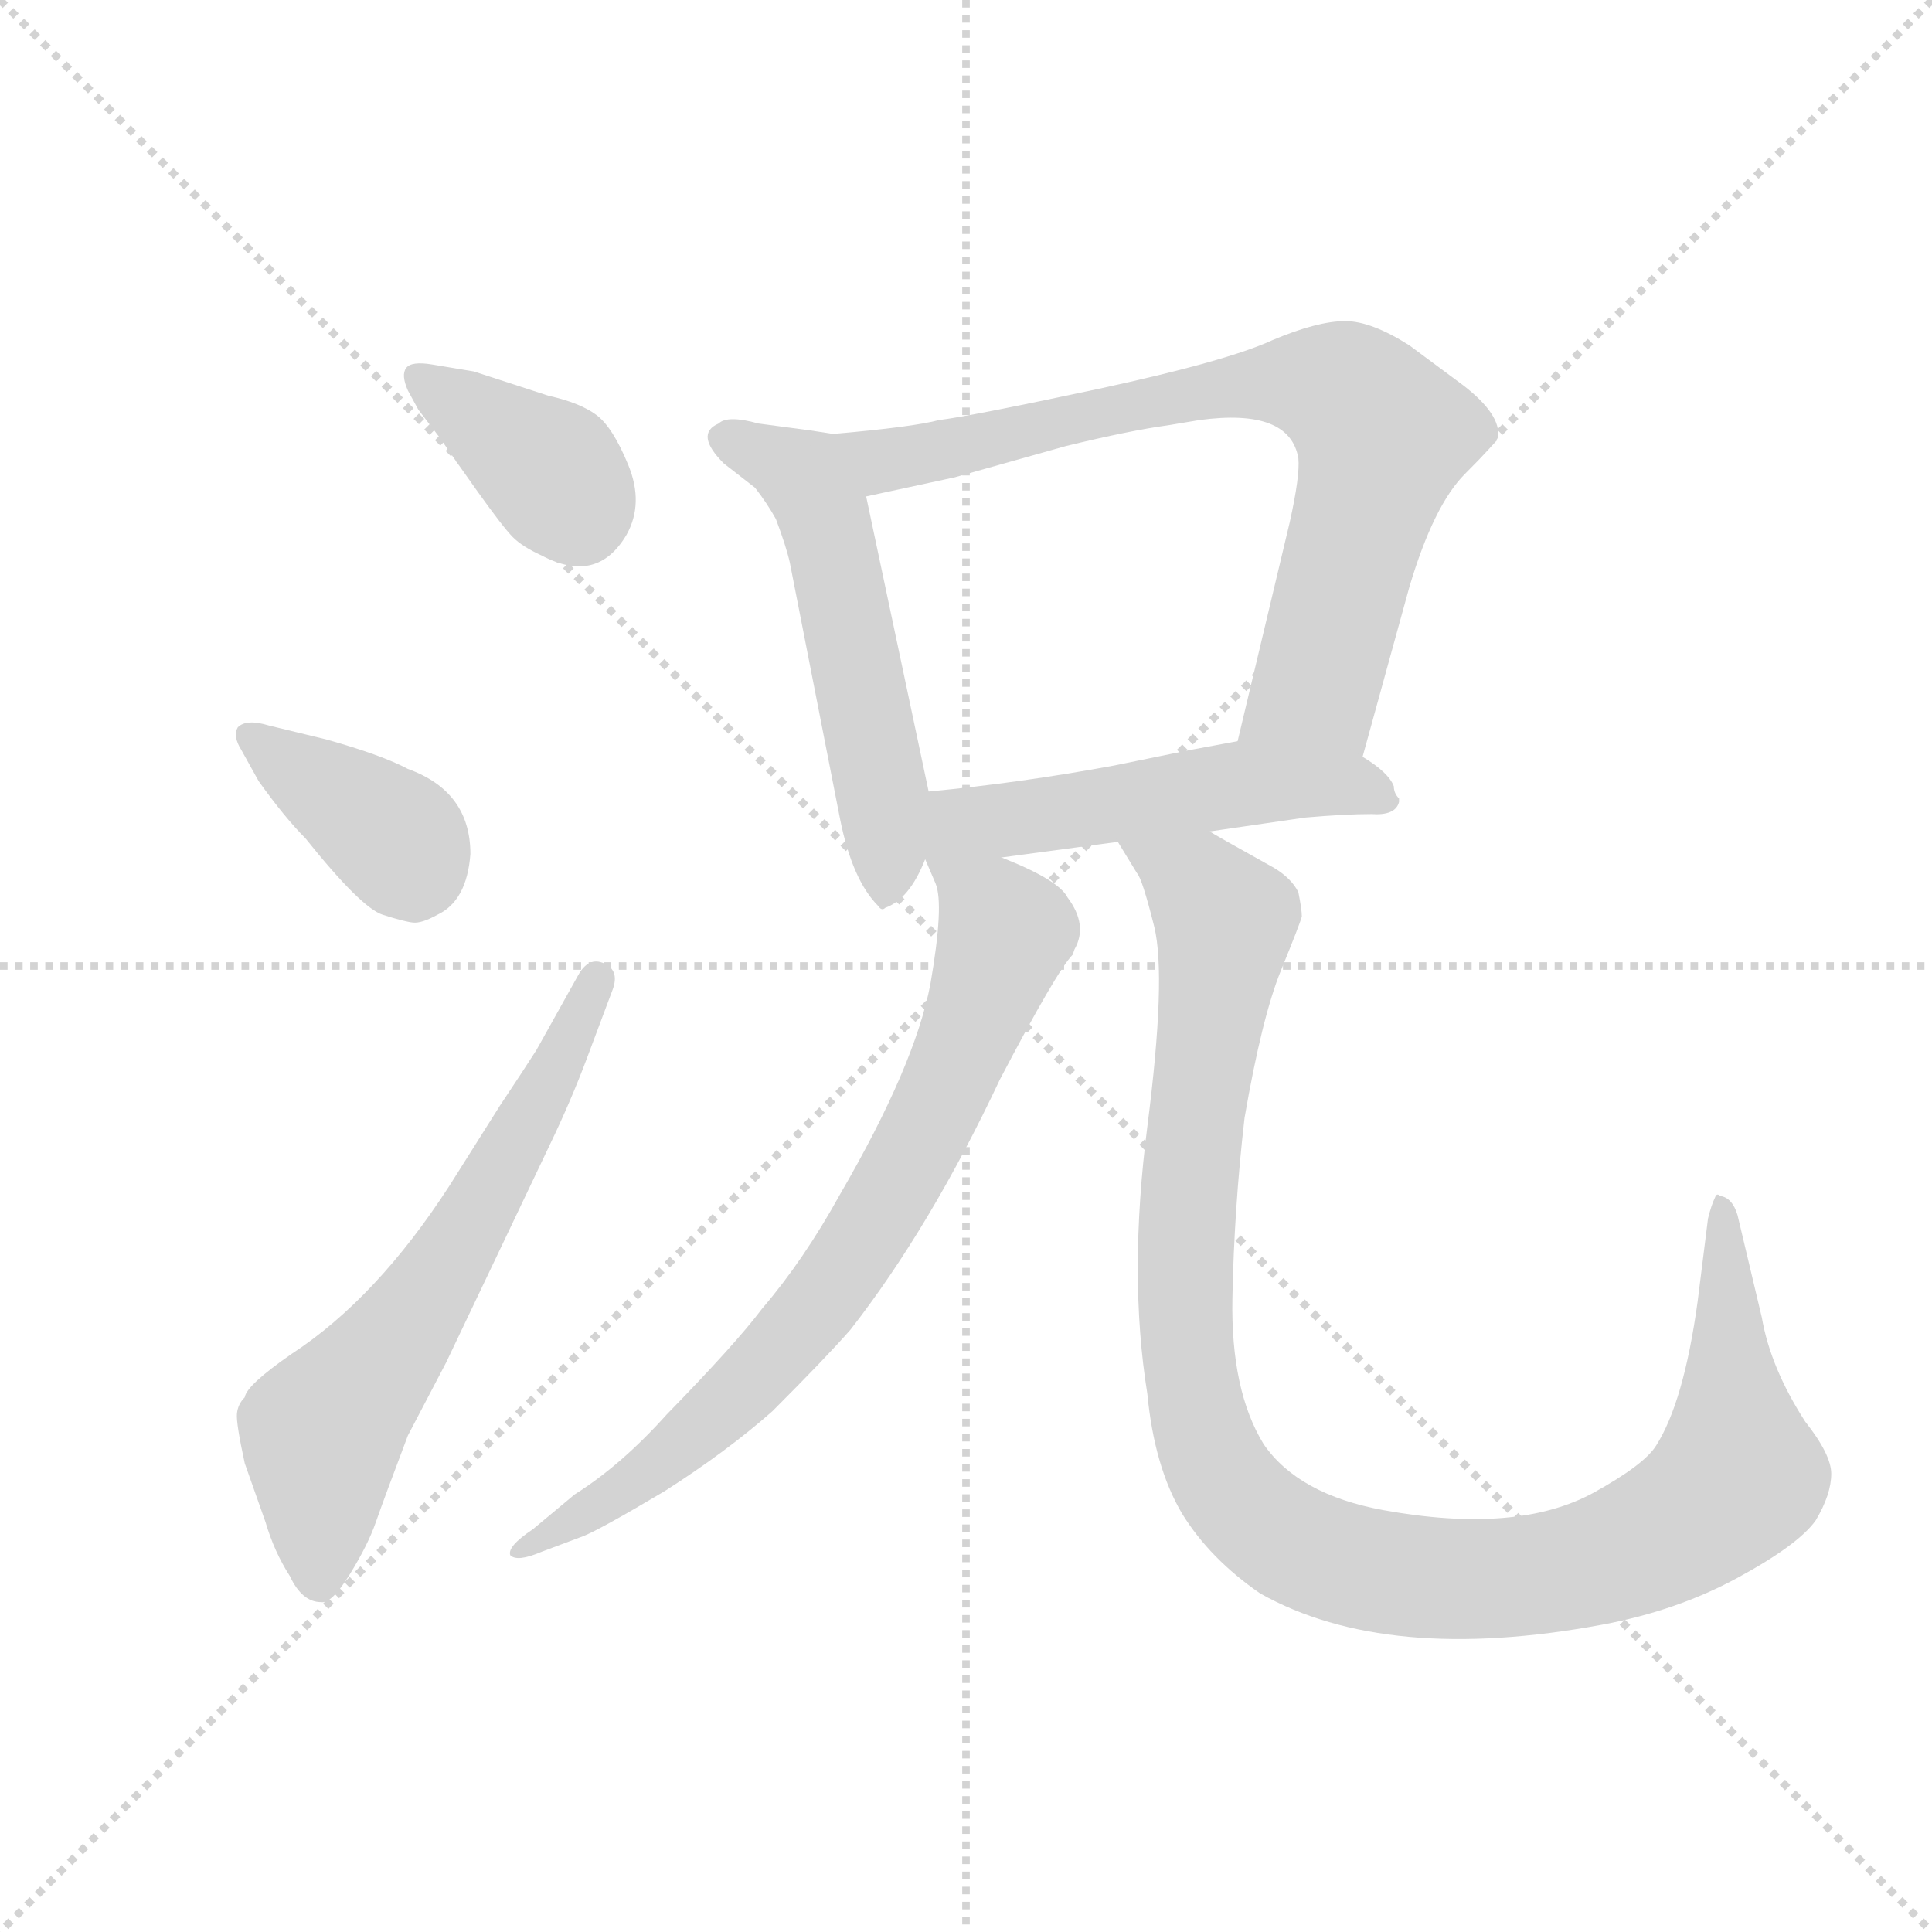 <svg version="1.1" viewBox="0 0 1024 1024" xmlns="http://www.w3.org/2000/svg">
  <g stroke="lightgray" stroke-dasharray="1,1" stroke-width="1" transform="scale(4, 4)">
    <line x1="0" y1="0" x2="256" y2="256"></line>
    <line x1="256" y1="0" x2="0" y2="256"></line>
    <line x1="128" y1="0" x2="128" y2="256"></line>
    <line x1="0" y1="128" x2="256" y2="128"></line>
  </g>
  <g transform="scale(0.92, -0.92) translate(60, -850)">
    <style type="text/css">
      
        @keyframes keyframes0 {
          from {
            stroke: blue;
            stroke-dashoffset: 379;
            stroke-width: 128;
          }
          55% {
            animation-timing-function: step-end;
            stroke: blue;
            stroke-dashoffset: 0;
            stroke-width: 128;
          }
          to {
            stroke: black;
            stroke-width: 1024;
          }
        }
        #make-me-a-hanzi-animation-0 {
          animation: keyframes0 0.558s both;
          animation-delay: 0s;
          animation-timing-function: linear;
        }
      
        @keyframes keyframes1 {
          from {
            stroke: blue;
            stroke-dashoffset: 388;
            stroke-width: 128;
          }
          56% {
            animation-timing-function: step-end;
            stroke: blue;
            stroke-dashoffset: 0;
            stroke-width: 128;
          }
          to {
            stroke: black;
            stroke-width: 1024;
          }
        }
        #make-me-a-hanzi-animation-1 {
          animation: keyframes1 0.566s both;
          animation-delay: 0.558s;
          animation-timing-function: linear;
        }
      
        @keyframes keyframes2 {
          from {
            stroke: blue;
            stroke-dashoffset: 647;
            stroke-width: 128;
          }
          68% {
            animation-timing-function: step-end;
            stroke: blue;
            stroke-dashoffset: 0;
            stroke-width: 128;
          }
          to {
            stroke: black;
            stroke-width: 1024;
          }
        }
        #make-me-a-hanzi-animation-2 {
          animation: keyframes2 0.777s both;
          animation-delay: 1.124s;
          animation-timing-function: linear;
        }
      
        @keyframes keyframes3 {
          from {
            stroke: blue;
            stroke-dashoffset: 549;
            stroke-width: 128;
          }
          64% {
            animation-timing-function: step-end;
            stroke: blue;
            stroke-dashoffset: 0;
            stroke-width: 128;
          }
          to {
            stroke: black;
            stroke-width: 1024;
          }
        }
        #make-me-a-hanzi-animation-3 {
          animation: keyframes3 0.697s both;
          animation-delay: 1.901s;
          animation-timing-function: linear;
        }
      
        @keyframes keyframes4 {
          from {
            stroke: blue;
            stroke-dashoffset: 777;
            stroke-width: 128;
          }
          72% {
            animation-timing-function: step-end;
            stroke: blue;
            stroke-dashoffset: 0;
            stroke-width: 128;
          }
          to {
            stroke: black;
            stroke-width: 1024;
          }
        }
        #make-me-a-hanzi-animation-4 {
          animation: keyframes4 0.882s both;
          animation-delay: 2.597s;
          animation-timing-function: linear;
        }
      
        @keyframes keyframes5 {
          from {
            stroke: blue;
            stroke-dashoffset: 524;
            stroke-width: 128;
          }
          63% {
            animation-timing-function: step-end;
            stroke: blue;
            stroke-dashoffset: 0;
            stroke-width: 128;
          }
          to {
            stroke: black;
            stroke-width: 1024;
          }
        }
        #make-me-a-hanzi-animation-5 {
          animation: keyframes5 0.676s both;
          animation-delay: 3.48s;
          animation-timing-function: linear;
        }
      
        @keyframes keyframes6 {
          from {
            stroke: blue;
            stroke-dashoffset: 778;
            stroke-width: 128;
          }
          72% {
            animation-timing-function: step-end;
            stroke: blue;
            stroke-dashoffset: 0;
            stroke-width: 128;
          }
          to {
            stroke: black;
            stroke-width: 1024;
          }
        }
        #make-me-a-hanzi-animation-6 {
          animation: keyframes6 0.883s both;
          animation-delay: 4.156s;
          animation-timing-function: linear;
        }
      
        @keyframes keyframes7 {
          from {
            stroke: blue;
            stroke-dashoffset: 1135;
            stroke-width: 128;
          }
          79% {
            animation-timing-function: step-end;
            stroke: blue;
            stroke-dashoffset: 0;
            stroke-width: 128;
          }
          to {
            stroke: black;
            stroke-width: 1024;
          }
        }
        #make-me-a-hanzi-animation-7 {
          animation: keyframes7 1.174s both;
          animation-delay: 5.039s;
          animation-timing-function: linear;
        }
      
    </style>
    
      <path d="M 181 614 L 194 597 Q 200 588 215 567 Q 230 546 235.5 540.5 Q 241 535 252 530 Q 284 513 301 542 Q 311 560 302 582 Q 293 604 283.5 611 Q 274 618 256 622 L 213 636 L 189 640 Q 177 642 174 638 Q 171 634 175 625 L 181 614 Z" fill="lightgray"></path>
    
      <path d="M 89 400 Q 104 379 116 367 Q 148 327 160.5 323 Q 173 319 178 318.5 Q 183 318 192 323 Q 209 331 211 358 Q 211 394 175 407 Q 160 415 128 424 L 95 432 Q 82 436 77 431 Q 74 426 79 418 L 89 400 Z" fill="lightgray"></path>
    
      <path d="M 249 245 Q 242 234 228 213 L 199 167 Q 157 102 108 70 Q 82 52 81 45 Q 77 41 76.5 35.5 Q 76 30 81 7 L 93 -27 Q 98 -44 107 -58 Q 114 -73 125 -73 Q 131 -74 141.5 -57 Q 152 -40 156.5 -27 Q 161 -14 175 23 L 197 65 L 257 191 Q 269 216 278 240 L 293 280 Q 297 291 288 295 Q 279 299 273 288 L 249 245 Z" fill="lightgray"></path>
    
      <path d="M 420 600 L 407 602 L 377 606 Q 359 611 354 606 Q 340 600 357 583 L 375 569 Q 382 560 387 551 Q 393 535 395 526 L 424 378 Q 431 343 446 328 Q 448 325 450 327 Q 464 332 473 355 L 475 394 L 439 564 C 433 593 432 598 420 600 Z" fill="lightgray"></path>
    
      <path d="M 725 414 L 752 512 Q 766 559 784 577 Q 802 595 803 598 Q 805 611 783 628 L 752 651 Q 730 665 715 665 Q 699 665 673 654 Q 647 642 573 626 Q 498 610 481 608 Q 466 604 420 600 C 390 597 410 558 439 564 L 490 575 L 554 593 Q 591 602 613 605 L 631 608 Q 683 615 688 586 Q 689 576 683 549 L 653 423 C 646 394 717 385 725 414 Z" fill="lightgray"></path>
    
      <path d="M 746 388 L 746 390 Q 743 393 743 397 Q 740 405 725 414 C 700 431 682 428 653 423 L 626 418 L 582 409 Q 528 399 475 394 C 421 389 456 348 517 356 L 584 365 L 637 371 L 692 379 Q 715 381 730 381 Q 744 380 746 388 Z" fill="lightgray"></path>
    
      <path d="M 473 355 L 479 341 Q 484 329 476 283 Q 467 236 424 162 Q 403 124 379 96 Q 364 76 324 35 Q 298 6 271 -11 L 247 -31 Q 232 -41 234 -46 Q 238 -50 252 -44 L 276 -35 Q 286 -31 323 -9 Q 359 14 385 37 Q 416 68 430 84 Q 476 143 516 228 Q 549 291 558 300 L 559 303 Q 567 317 555 333 Q 550 343 517 356 C 489 368 463 379 473 355 Z" fill="lightgray"></path>
    
      <path d="M 584 365 L 595 347 Q 598 344 605 316 Q 612 287 601 201 Q 590 115 601 47 Q 605 5 621 -22 Q 637 -48 666 -68 Q 739 -109 863 -86 Q 906 -78 941 -59 Q 976 -40 986 -26 Q 995 -11 995 1 Q 995 12 980 31 Q 960 62 955 91 L 941 150 Q 938 160 931 161 Q 929 163 928 160 Q 926 156 924 148 L 918 100 Q 910 42 894 17 Q 887 6 858 -10 Q 814 -34 737 -20 Q 688 -11 668 18 Q 649 49 650 102 Q 651 154 657 206 Q 667 264 678 291 Q 689 318 690 322 Q 690 326 688 336 Q 684 344 674 350 Q 638 370 637 371 C 611 386 569 391 584 365 Z" fill="lightgray"></path>
    
    
      <clipPath id="make-me-a-hanzi-clip-0">
        <path d="M 181 614 L 194 597 Q 200 588 215 567 Q 230 546 235.5 540.5 Q 241 535 252 530 Q 284 513 301 542 Q 311 560 302 582 Q 293 604 283.5 611 Q 274 618 256 622 L 213 636 L 189 640 Q 177 642 174 638 Q 171 634 175 625 L 181 614 Z"></path>
      </clipPath>
      <path clip-path="url(#make-me-a-hanzi-clip-0)" d="M 182 632 L 253 582 L 273 552" fill="none" id="make-me-a-hanzi-animation-0" stroke-dasharray="251 502" stroke-linecap="round"></path>
    
      <clipPath id="make-me-a-hanzi-clip-1">
        <path d="M 89 400 Q 104 379 116 367 Q 148 327 160.5 323 Q 173 319 178 318.5 Q 183 318 192 323 Q 209 331 211 358 Q 211 394 175 407 Q 160 415 128 424 L 95 432 Q 82 436 77 431 Q 74 426 79 418 L 89 400 Z"></path>
      </clipPath>
      <path clip-path="url(#make-me-a-hanzi-clip-1)" d="M 83 425 L 166 369 L 179 340" fill="none" id="make-me-a-hanzi-animation-1" stroke-dasharray="260 520" stroke-linecap="round"></path>
    
      <clipPath id="make-me-a-hanzi-clip-2">
        <path d="M 249 245 Q 242 234 228 213 L 199 167 Q 157 102 108 70 Q 82 52 81 45 Q 77 41 76.5 35.5 Q 76 30 81 7 L 93 -27 Q 98 -44 107 -58 Q 114 -73 125 -73 Q 131 -74 141.5 -57 Q 152 -40 156.5 -27 Q 161 -14 175 23 L 197 65 L 257 191 Q 269 216 278 240 L 293 280 Q 297 291 288 295 Q 279 299 273 288 L 249 245 Z"></path>
      </clipPath>
      <path clip-path="url(#make-me-a-hanzi-clip-2)" d="M 124 -61 L 125 24 L 207 137 L 284 285" fill="none" id="make-me-a-hanzi-animation-2" stroke-dasharray="519 1038" stroke-linecap="round"></path>
    
      <clipPath id="make-me-a-hanzi-clip-3">
        <path d="M 420 600 L 407 602 L 377 606 Q 359 611 354 606 Q 340 600 357 583 L 375 569 Q 382 560 387 551 Q 393 535 395 526 L 424 378 Q 431 343 446 328 Q 448 325 450 327 Q 464 332 473 355 L 475 394 L 439 564 C 433 593 432 598 420 600 Z"></path>
      </clipPath>
      <path clip-path="url(#make-me-a-hanzi-clip-3)" d="M 360 595 L 403 576 L 413 558 L 448 396 L 450 336" fill="none" id="make-me-a-hanzi-animation-3" stroke-dasharray="421 842" stroke-linecap="round"></path>
    
      <clipPath id="make-me-a-hanzi-clip-4">
        <path d="M 725 414 L 752 512 Q 766 559 784 577 Q 802 595 803 598 Q 805 611 783 628 L 752 651 Q 730 665 715 665 Q 699 665 673 654 Q 647 642 573 626 Q 498 610 481 608 Q 466 604 420 600 C 390 597 410 558 439 564 L 490 575 L 554 593 Q 591 602 613 605 L 631 608 Q 683 615 688 586 Q 689 576 683 549 L 653 423 C 646 394 717 385 725 414 Z"></path>
      </clipPath>
      <path clip-path="url(#make-me-a-hanzi-clip-4)" d="M 431 598 L 454 585 L 653 628 L 713 625 L 737 600 L 735 588 L 698 454 L 661 428" fill="none" id="make-me-a-hanzi-animation-4" stroke-dasharray="649 1298" stroke-linecap="round"></path>
    
      <clipPath id="make-me-a-hanzi-clip-5">
        <path d="M 746 388 L 746 390 Q 743 393 743 397 Q 740 405 725 414 C 700 431 682 428 653 423 L 626 418 L 582 409 Q 528 399 475 394 C 421 389 456 348 517 356 L 584 365 L 637 371 L 692 379 Q 715 381 730 381 Q 744 380 746 388 Z"></path>
      </clipPath>
      <path clip-path="url(#make-me-a-hanzi-clip-5)" d="M 480 361 L 500 377 L 657 399 L 722 397 L 739 389" fill="none" id="make-me-a-hanzi-animation-5" stroke-dasharray="396 792" stroke-linecap="round"></path>
    
      <clipPath id="make-me-a-hanzi-clip-6">
        <path d="M 473 355 L 479 341 Q 484 329 476 283 Q 467 236 424 162 Q 403 124 379 96 Q 364 76 324 35 Q 298 6 271 -11 L 247 -31 Q 232 -41 234 -46 Q 238 -50 252 -44 L 276 -35 Q 286 -31 323 -9 Q 359 14 385 37 Q 416 68 430 84 Q 476 143 516 228 Q 549 291 558 300 L 559 303 Q 567 317 555 333 Q 550 343 517 356 C 489 368 463 379 473 355 Z"></path>
      </clipPath>
      <path clip-path="url(#make-me-a-hanzi-clip-6)" d="M 480 350 L 514 323 L 519 312 L 489 232 L 439 137 L 366 48 L 307 -2 L 238 -44" fill="none" id="make-me-a-hanzi-animation-6" stroke-dasharray="650 1300" stroke-linecap="round"></path>
    
      <clipPath id="make-me-a-hanzi-clip-7">
        <path d="M 584 365 L 595 347 Q 598 344 605 316 Q 612 287 601 201 Q 590 115 601 47 Q 605 5 621 -22 Q 637 -48 666 -68 Q 739 -109 863 -86 Q 906 -78 941 -59 Q 976 -40 986 -26 Q 995 -11 995 1 Q 995 12 980 31 Q 960 62 955 91 L 941 150 Q 938 160 931 161 Q 929 163 928 160 Q 926 156 924 148 L 918 100 Q 910 42 894 17 Q 887 6 858 -10 Q 814 -34 737 -20 Q 688 -11 668 18 Q 649 49 650 102 Q 651 154 657 206 Q 667 264 678 291 Q 689 318 690 322 Q 690 326 688 336 Q 684 344 674 350 Q 638 370 637 371 C 611 386 569 391 584 365 Z"></path>
      </clipPath>
      <path clip-path="url(#make-me-a-hanzi-clip-7)" d="M 591 363 L 632 338 L 645 319 L 627 186 L 624 71 L 635 17 L 645 -2 L 687 -41 L 730 -55 L 817 -58 L 863 -49 L 916 -24 L 941 0 L 933 152" fill="none" id="make-me-a-hanzi-animation-7" stroke-dasharray="1007 2014" stroke-linecap="round"></path>
    
  </g>
</svg>